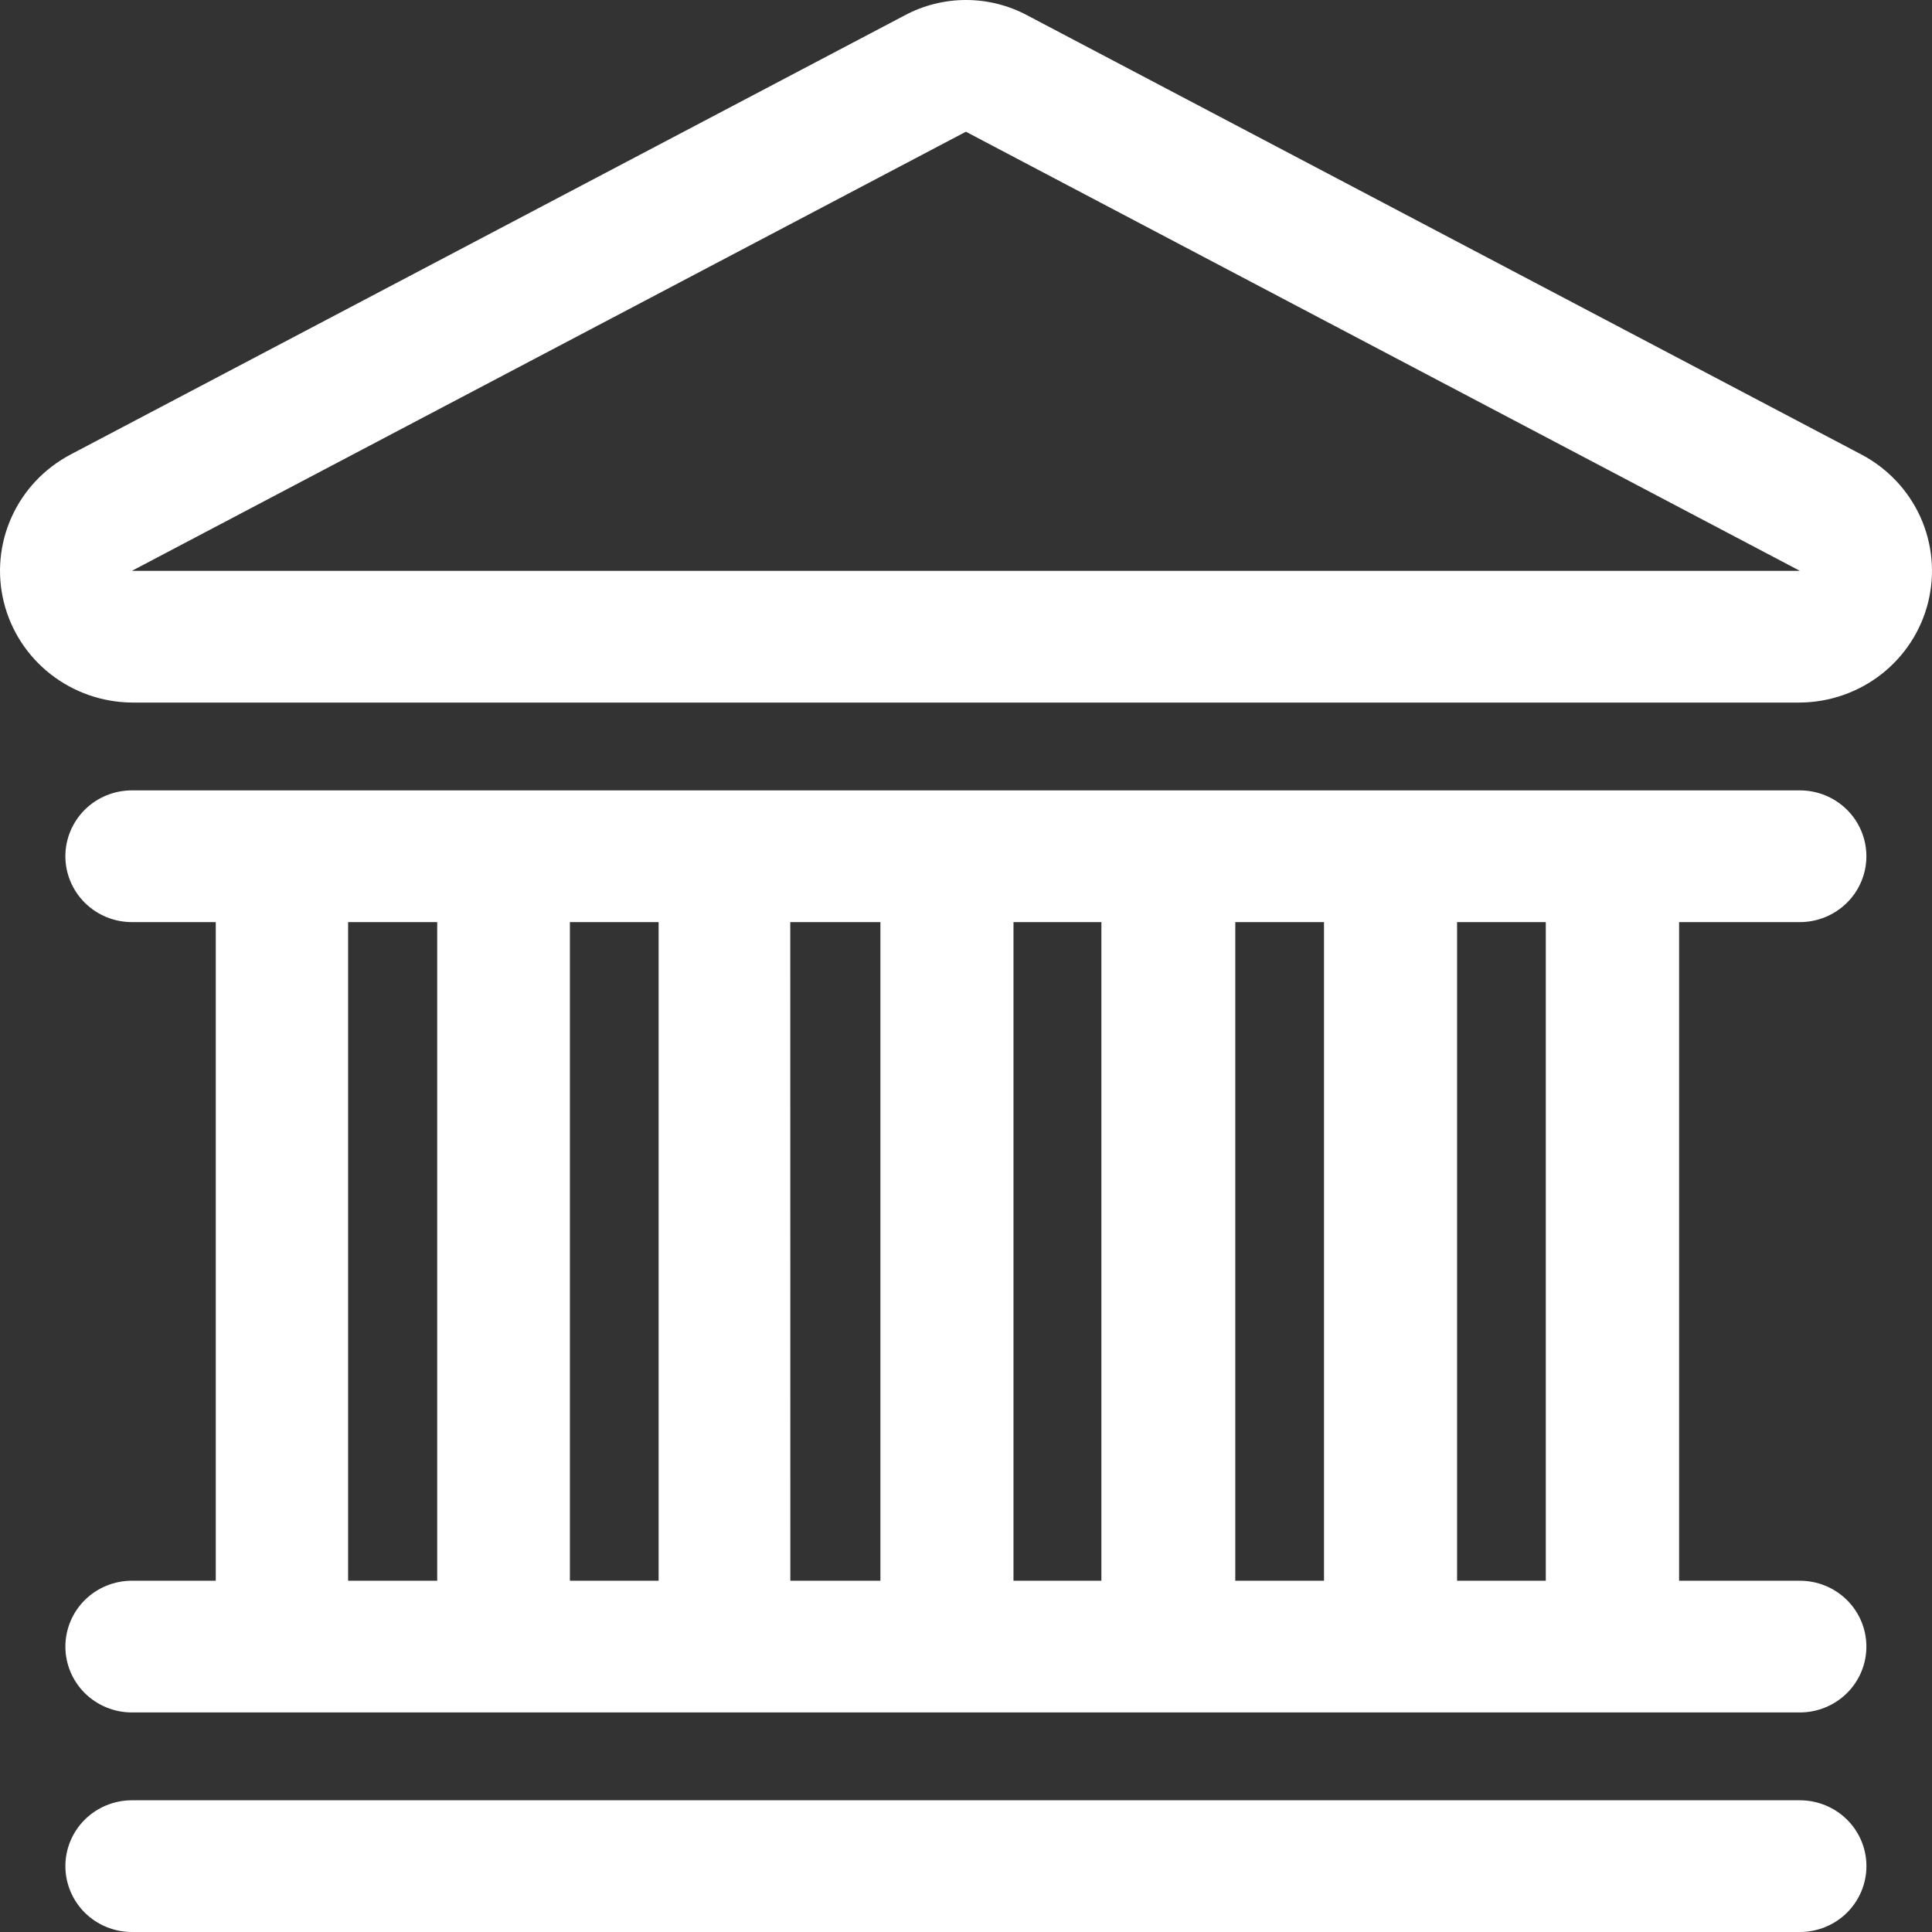 <svg width="50" height="50" viewBox="0 0 50 50" fill="none" xmlns="http://www.w3.org/2000/svg">
<rect x="0" y="0" width="50" height="50" fill="#333333" stroke="none"/>
<path fill-rule="evenodd" clip-rule="evenodd" d="M48.17 11.761L26.587 0.398C26.1 0.137 25.554 0 25 0C24.446 0 23.9 0.137 23.413 0.398L1.83 11.761C1.153 12.117 0.615 12.686 0.302 13.378C-0.012 14.07 -0.083 14.846 0.099 15.583C0.281 16.32 0.706 16.975 1.307 17.446C1.908 17.917 2.65 18.176 3.416 18.182H46.582C47.349 18.176 48.092 17.917 48.693 17.447C49.294 16.976 49.719 16.32 49.901 15.584C50.083 14.847 50.012 14.07 49.699 13.378C49.385 12.686 48.847 12.117 48.17 11.761ZM3.414 14.773L24.997 3.409L46.58 14.773H3.414ZM46.58 46.591H3.414C2.957 46.591 2.519 46.771 2.196 47.09C1.874 47.41 1.692 47.843 1.692 48.295C1.692 48.747 1.874 49.181 2.196 49.501C2.519 49.82 2.957 50 3.414 50H46.58C47.037 50 47.475 49.821 47.798 49.502C48.121 49.182 48.303 48.748 48.303 48.297C48.304 47.844 48.123 47.411 47.8 47.091C47.477 46.771 47.037 46.591 46.58 46.591ZM46.58 23.864C47.037 23.864 47.475 23.684 47.798 23.364C48.121 23.045 48.302 22.611 48.302 22.159C48.302 21.707 48.121 21.274 47.798 20.954C47.475 20.634 47.037 20.455 46.58 20.455H3.414C2.957 20.455 2.519 20.634 2.196 20.954C1.874 21.274 1.692 21.707 1.692 22.159C1.692 22.611 1.874 23.045 2.196 23.364C2.519 23.684 2.957 23.864 3.414 23.864H5.584V40.909H3.414C2.957 40.909 2.519 41.089 2.196 41.408C1.874 41.728 1.692 42.162 1.692 42.614C1.692 43.066 1.874 43.499 2.196 43.819C2.519 44.138 2.957 44.318 3.414 44.318H46.58C47.037 44.318 47.475 44.138 47.798 43.819C48.121 43.499 48.302 43.066 48.302 42.614C48.302 42.162 48.121 41.728 47.798 41.408C47.475 41.089 47.037 40.909 46.58 40.909H43.455V23.864H46.58ZM20.452 23.864H22.785V40.909H20.454L20.452 23.864ZM17.045 40.909H14.749V23.864H17.045V40.909ZM26.229 23.864H28.504V40.909H26.229V23.864ZM31.969 23.864H34.265V40.909H31.969V23.864ZM9.009 23.864H11.315V40.909H9.009V23.864ZM40.005 40.909H37.709V23.864H40.005V40.909Z" fill="white"/>
</svg>
